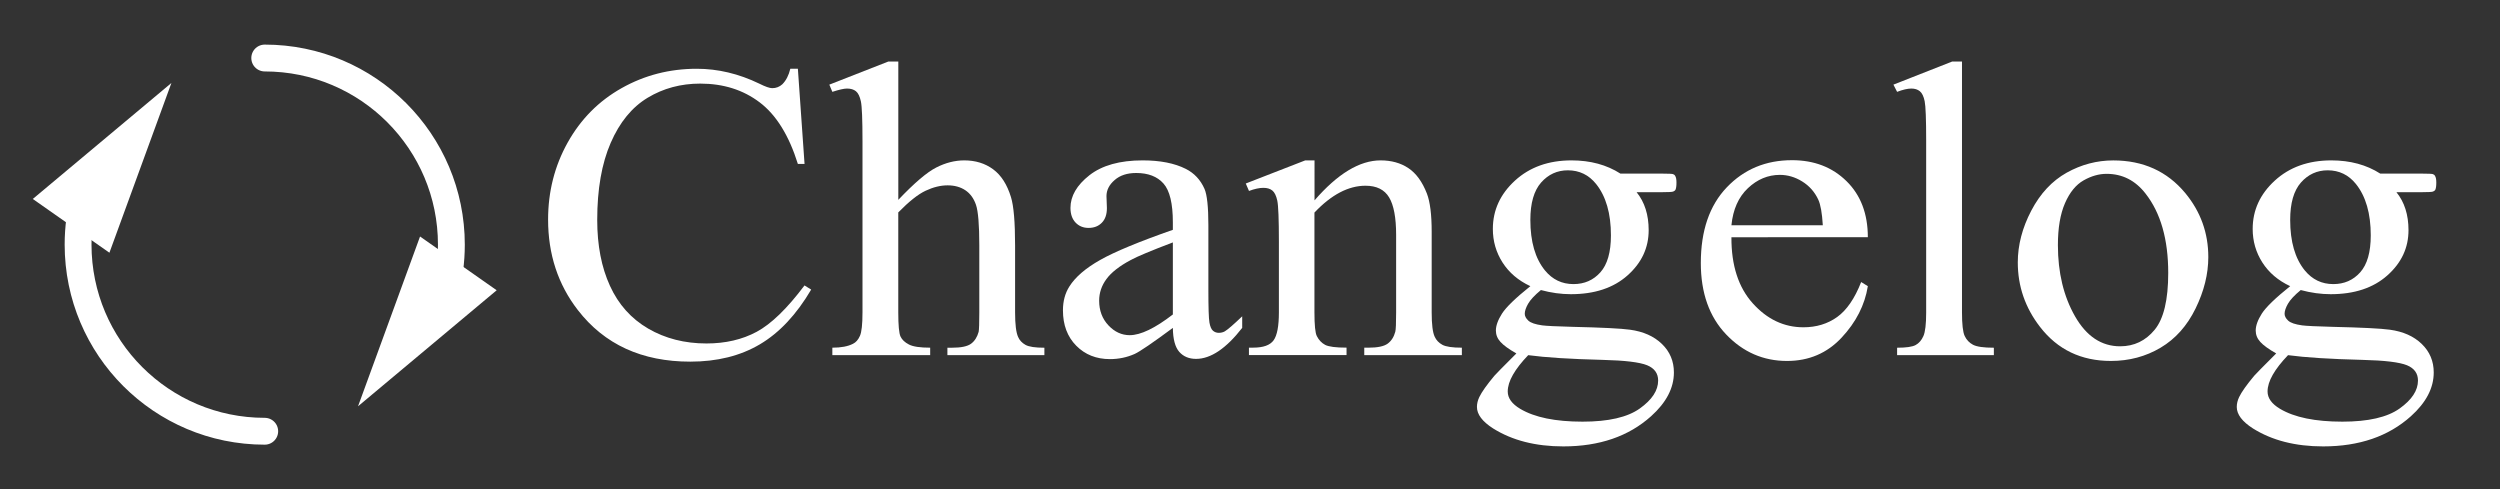 <?xml version="1.0" encoding="utf-8"?>
<!-- Generator: Adobe Illustrator 24.1.2, SVG Export Plug-In . SVG Version: 6.00 Build 0)  -->
<svg version="1.1" id="Layer_1" xmlns="http://www.w3.org/2000/svg" xmlns:xlink="http://www.w3.org/1999/xlink" x="0px" y="0px"
	 viewBox="0 0 651.89 127.56" style="enable-background:new 0 0 651.89 127.56;" xml:space="preserve">
<rect x="0" y="0" width="651.89" height="127.56" fill="#333333" stroke="none"/>
<style type="text/css">
	.st0{display:none;}
	.st1{display:inline;fill:none;stroke:#000000;stroke-width:4;stroke-miterlimit:20;}
	.st2{fill:none;stroke:#FFFFFF;stroke-width:7;stroke-linecap:round;stroke-miterlimit:20;}
	.st3{fill:#FFFFFF;}
	.st4{display:inline;}
</style>
<g class="st0">
	<path class="st1" d="M649.88,105.59c0,10.91-8.93,19.84-19.84,19.84H21.85c-10.91,0-19.84-8.93-19.84-19.84V21.97
		c0-10.91,8.93-19.84,19.84-19.84h608.18c10.91,0,19.84,8.93,19.84,19.84V105.59z"/>
</g>
<g>
	<g>
		<g>
			<path class="st2" d="M69.03,112.45c-26.88,0-48.67-21.79-48.67-48.67c0-4.37,0.58-8.61,1.66-12.65"/>
			<g>
				<polygon class="st3" points="28.53,65.9 44.7,21.63 8.55,51.88 				"/>
			</g>
		</g>
	</g>
	<g>
		<g>
			<path class="st2" d="M69.03,15.13c26.88,0,48.67,21.79,48.67,48.67c0,4.37-0.58,8.61-1.66,12.65"/>
			<g>
				<polygon class="st3" points="109.53,61.67 93.36,105.94 129.51,75.69 				"/>
			</g>
		</g>
	</g>
</g>
<g class="st0">
	<path class="st4" d="M286.33,17.55v30.57h-2.41c-0.78-5.87-2.18-10.54-4.2-14.02c-2.02-3.48-4.9-6.24-8.64-8.28
		c-3.74-2.04-7.61-3.06-11.6-3.06c-4.52,0-8.26,1.38-11.21,4.14c-2.96,2.76-4.43,5.9-4.43,9.42c0,2.7,0.93,5.15,2.8,7.37
		c2.69,3.26,9.1,7.61,19.23,13.04c8.26,4.43,13.9,7.83,16.92,10.2c3.02,2.37,5.35,5.16,6.98,8.38c1.63,3.22,2.44,6.58,2.44,10.1
		c0,6.69-2.6,12.46-7.79,17.31c-5.19,4.85-11.88,7.27-20.05,7.27c-2.56,0-4.98-0.2-7.24-0.59c-1.35-0.22-4.14-1.01-8.38-2.38
		s-6.92-2.05-8.05-2.05c-1.09,0-1.95,0.33-2.57,0.98c-0.63,0.65-1.1,2-1.4,4.04h-2.41V79.67h2.41c1.13,6.35,2.65,11.09,4.56,14.24
		c1.91,3.15,4.83,5.77,8.77,7.85c3.93,2.09,8.25,3.13,12.94,3.13c5.43,0,9.72-1.43,12.88-4.3c3.15-2.87,4.73-6.26,4.73-10.17
		c0-2.17-0.6-4.37-1.79-6.58c-1.2-2.22-3.05-4.28-5.57-6.19c-1.69-1.3-6.32-4.07-13.89-8.31s-12.94-7.62-16.13-10.14
		s-5.62-5.3-7.27-8.34c-1.65-3.04-2.48-6.39-2.48-10.04c0-6.34,2.43-11.81,7.3-16.39c4.87-4.58,11.06-6.88,18.58-6.88
		c4.69,0,9.67,1.15,14.93,3.46c2.43,1.09,4.15,1.63,5.15,1.63c1.13,0,2.05-0.34,2.77-1.01c0.72-0.67,1.29-2.03,1.73-4.07H286.33z"/>
	<path class="st4" d="M313.58,70.74c-0.04,8.87,2.11,15.82,6.45,20.86c4.35,5.04,9.45,7.56,15.32,7.56c3.91,0,7.31-1.08,10.2-3.23
		c2.89-2.15,5.31-5.83,7.27-11.05l2.02,1.3c-0.91,5.96-3.56,11.38-7.95,16.26c-4.39,4.89-9.89,7.33-16.49,7.33
		c-7.17,0-13.31-2.79-18.42-8.38c-5.11-5.58-7.66-13.09-7.66-22.52c0-10.21,2.62-18.18,7.86-23.89c5.24-5.71,11.81-8.57,19.72-8.57
		c6.69,0,12.19,2.21,16.49,6.62c4.3,4.41,6.45,10.31,6.45,17.7H313.58z M313.58,66.96h27.64c-0.22-3.82-0.67-6.52-1.37-8.08
		c-1.09-2.43-2.71-4.35-4.86-5.74s-4.4-2.09-6.75-2.09c-3.61,0-6.83,1.4-9.68,4.21C315.72,58.06,314.06,61.96,313.58,66.96z"/>
	<path class="st4" d="M380.27,46.49v13.43c5-8.95,10.13-13.43,15.38-13.43c2.39,0,4.37,0.73,5.93,2.18s2.35,3.14,2.35,5.05
		c0,1.7-0.57,3.13-1.69,4.3c-1.13,1.17-2.48,1.76-4.04,1.76c-1.52,0-3.23-0.75-5.12-2.25c-1.89-1.5-3.29-2.25-4.21-2.25
		c-0.78,0-1.63,0.44-2.54,1.3c-1.96,1.78-3.98,4.72-6.06,8.8v28.62c0,3.3,0.41,5.8,1.24,7.5c0.56,1.17,1.56,2.15,3,2.93
		c1.43,0.78,3.5,1.17,6.19,1.17v2.35h-30.57v-2.35c3.04,0,5.3-0.48,6.78-1.43c1.09-0.69,1.85-1.8,2.28-3.32
		c0.22-0.74,0.33-2.85,0.33-6.32V71.39c0-6.95-0.14-11.09-0.42-12.42c-0.28-1.33-0.8-2.29-1.56-2.9c-0.76-0.61-1.71-0.91-2.84-0.91
		c-1.35,0-2.87,0.33-4.56,0.98l-0.65-2.35l18.06-7.3H380.27z"/>
	<path class="st4" d="M427.85,46.49v47.98c0,3.74,0.27,6.23,0.82,7.46c0.54,1.24,1.35,2.16,2.41,2.77c1.06,0.61,3.01,0.91,5.83,0.91
		v2.35h-29.01v-2.35c2.91,0,4.87-0.28,5.87-0.85c1-0.56,1.79-1.5,2.38-2.8s0.88-3.8,0.88-7.5V71.46c0-6.47-0.2-10.67-0.59-12.58
		c-0.3-1.39-0.78-2.36-1.43-2.9c-0.65-0.54-1.54-0.81-2.67-0.81c-1.22,0-2.7,0.33-4.43,0.98l-0.91-2.35l17.99-7.3H427.85z
		 M422.44,15.27c1.83,0,3.38,0.64,4.66,1.92c1.28,1.28,1.92,2.84,1.92,4.66s-0.64,3.39-1.92,4.69c-1.28,1.3-2.84,1.96-4.66,1.96
		s-3.39-0.65-4.69-1.96s-1.96-2.87-1.96-4.69s0.64-3.38,1.92-4.66C419,15.91,420.57,15.27,422.44,15.27z"/>
	<path class="st4" d="M454.39,70.74c-0.04,8.87,2.11,15.82,6.45,20.86c4.35,5.04,9.45,7.56,15.32,7.56c3.91,0,7.31-1.08,10.2-3.23
		s5.31-5.83,7.27-11.05l2.02,1.3c-0.91,5.96-3.56,11.38-7.95,16.26c-4.39,4.89-9.89,7.33-16.49,7.33c-7.17,0-13.31-2.79-18.42-8.38
		c-5.11-5.58-7.66-13.09-7.66-22.52c0-10.21,2.62-18.18,7.85-23.89c5.24-5.71,11.81-8.57,19.72-8.57c6.69,0,12.19,2.21,16.49,6.62
		c4.3,4.41,6.45,10.31,6.45,17.7H454.39z M454.39,66.96h27.64c-0.22-3.82-0.68-6.52-1.37-8.08c-1.09-2.43-2.71-4.35-4.86-5.74
		s-4.4-2.09-6.75-2.09c-3.61,0-6.84,1.4-9.68,4.21S454.86,61.96,454.39,66.96z"/>
	<path class="st4" d="M542.19,46.49v20.34h-2.15c-1.65-6.39-3.77-10.73-6.36-13.04c-2.59-2.3-5.88-3.46-9.88-3.46
		c-3.04,0-5.5,0.8-7.37,2.41c-1.87,1.61-2.8,3.39-2.8,5.35c0,2.43,0.7,4.52,2.09,6.26c1.35,1.78,4.08,3.67,8.21,5.67l9.52,4.63
		c8.82,4.3,13.23,9.97,13.23,17.01c0,5.43-2.05,9.81-6.16,13.13c-4.11,3.33-8.7,4.99-13.79,4.99c-3.65,0-7.82-0.65-12.52-1.96
		c-1.43-0.43-2.61-0.65-3.52-0.65c-1,0-1.78,0.57-2.35,1.7h-2.15V87.56h2.15c1.22,6.08,3.54,10.67,6.98,13.75
		c3.43,3.09,7.28,4.63,11.54,4.63c3,0,5.44-0.88,7.33-2.64s2.84-3.88,2.84-6.36c0-3-1.05-5.52-3.16-7.56
		c-2.11-2.04-6.31-4.63-12.61-7.76c-6.3-3.13-10.43-5.95-12.39-8.47c-1.96-2.48-2.93-5.61-2.93-9.39c0-4.91,1.68-9.02,5.05-12.32
		c3.37-3.3,7.72-4.95,13.07-4.95c2.35,0,5.19,0.5,8.54,1.5c2.22,0.65,3.69,0.98,4.43,0.98c0.69,0,1.24-0.15,1.63-0.46
		c0.39-0.3,0.85-0.98,1.37-2.02H542.19z"/>
</g>
<g class="st0">
	<path class="st4" d="M188.61,17.55c11.47,0,21.41,4.36,29.82,13.07c8.41,8.71,12.61,19.59,12.61,32.63
		c0,13.43-4.24,24.58-12.71,33.44c-8.47,8.87-18.73,13.3-30.77,13.3c-12.17,0-22.39-4.32-30.67-12.97
		c-8.28-8.65-12.42-19.84-12.42-33.57c0-14.04,4.78-25.49,14.34-34.35C167.12,21.39,177.05,17.55,188.61,17.55z M187.37,22.31
		c-7.91,0-14.25,2.93-19.04,8.8c-5.95,7.3-8.93,17.99-8.93,32.07c0,14.43,3.09,25.53,9.26,33.31c4.74,5.91,10.99,8.87,18.77,8.87
		c8.3,0,15.16-3.24,20.57-9.71c5.41-6.48,8.12-16.69,8.12-30.64c0-15.12-2.98-26.4-8.93-33.83
		C202.41,25.26,195.8,22.31,187.37,22.31z"/>
	<path class="st4" d="M257.78,59.14c7-8.43,13.67-12.65,20.01-12.65c3.26,0,6.06,0.81,8.41,2.44c2.35,1.63,4.21,4.31,5.61,8.05
		c0.96,2.61,1.43,6.61,1.43,12v25.49c0,3.78,0.3,6.35,0.91,7.69c0.48,1.09,1.25,1.93,2.31,2.54c1.06,0.61,3.03,0.91,5.9,0.91v2.35
		h-29.53v-2.35h1.24c2.78,0,4.73-0.42,5.83-1.27s1.88-2.1,2.31-3.75c0.17-0.65,0.26-2.69,0.26-6.13V70.02
		c0-5.43-0.71-9.38-2.12-11.83c-1.41-2.46-3.79-3.68-7.14-3.68c-5.17,0-10.32,2.83-15.45,8.47v31.49c0,4.04,0.24,6.54,0.72,7.5
		c0.61,1.26,1.44,2.18,2.51,2.77c1.06,0.59,3.23,0.88,6.49,0.88v2.35h-29.53v-2.35h1.3c3.04,0,5.09-0.77,6.16-2.31
		c1.06-1.54,1.6-4.49,1.6-8.83V72.31c0-7.17-0.16-11.54-0.49-13.1c-0.33-1.56-0.83-2.63-1.5-3.19c-0.67-0.56-1.58-0.85-2.71-0.85
		c-1.22,0-2.67,0.33-4.37,0.98l-0.98-2.35l17.99-7.3h2.8V59.14z"/>
	<path class="st4" d="M317.16,70.74c-0.04,8.87,2.11,15.82,6.45,20.86c4.35,5.04,9.45,7.56,15.32,7.56c3.91,0,7.31-1.08,10.2-3.23
		c2.89-2.15,5.31-5.83,7.27-11.05l2.02,1.3c-0.91,5.96-3.56,11.38-7.95,16.26c-4.39,4.89-9.89,7.33-16.49,7.33
		c-7.17,0-13.31-2.79-18.42-8.38c-5.11-5.58-7.66-13.09-7.66-22.52c0-10.21,2.62-18.18,7.86-23.89c5.24-5.71,11.81-8.57,19.72-8.57
		c6.69,0,12.19,2.21,16.49,6.62c4.3,4.41,6.45,10.31,6.45,17.7H317.16z M317.16,66.96h27.64c-0.22-3.82-0.67-6.52-1.37-8.08
		c-1.09-2.43-2.71-4.35-4.86-5.74s-4.4-2.09-6.75-2.09c-3.61,0-6.83,1.4-9.68,4.21C319.3,58.06,317.64,61.96,317.16,66.96z"/>
	<path class="st4" d="M404.97,46.49v20.34h-2.15c-1.65-6.39-3.77-10.73-6.36-13.04c-2.59-2.3-5.88-3.46-9.88-3.46
		c-3.04,0-5.5,0.8-7.37,2.41c-1.87,1.61-2.8,3.39-2.8,5.35c0,2.43,0.7,4.52,2.09,6.26c1.35,1.78,4.08,3.67,8.21,5.67l9.52,4.63
		c8.82,4.3,13.23,9.97,13.23,17.01c0,5.43-2.05,9.81-6.16,13.13c-4.11,3.33-8.7,4.99-13.79,4.99c-3.65,0-7.82-0.65-12.52-1.96
		c-1.43-0.43-2.61-0.65-3.52-0.65c-1,0-1.78,0.57-2.35,1.7h-2.15V87.56h2.15c1.22,6.08,3.54,10.67,6.98,13.75
		c3.43,3.09,7.28,4.63,11.54,4.63c3,0,5.44-0.88,7.33-2.64s2.84-3.88,2.84-6.36c0-3-1.05-5.52-3.16-7.56
		c-2.11-2.04-6.31-4.63-12.61-7.76c-6.3-3.13-10.43-5.95-12.39-8.47c-1.96-2.48-2.93-5.61-2.93-9.39c0-4.91,1.68-9.02,5.05-12.32
		c3.37-3.3,7.72-4.95,13.07-4.95c2.35,0,5.19,0.5,8.54,1.5c2.22,0.65,3.69,0.98,4.43,0.98c0.69,0,1.24-0.15,1.63-0.46
		c0.39-0.3,0.85-0.98,1.37-2.02H404.97z"/>
	<path class="st4" d="M435.87,15.27v43.68c4.82-5.3,8.65-8.7,11.47-10.2c2.83-1.5,5.65-2.25,8.47-2.25c3.39,0,6.3,0.93,8.74,2.8
		c2.43,1.87,4.24,4.8,5.41,8.8c0.83,2.78,1.24,7.87,1.24,15.25v21.12c0,3.78,0.3,6.37,0.91,7.76c0.43,1.04,1.17,1.87,2.22,2.48
		c1.04,0.61,2.96,0.91,5.74,0.91v2.35h-29.33v-2.35h1.37c2.78,0,4.72-0.42,5.8-1.27s1.85-2.1,2.28-3.75c0.13-0.69,0.2-2.74,0.2-6.13
		V73.35c0-6.52-0.34-10.8-1.01-12.84s-1.75-3.57-3.23-4.6c-1.48-1.02-3.26-1.53-5.35-1.53c-2.13,0-4.35,0.57-6.65,1.69
		c-2.3,1.13-5.06,3.41-8.28,6.85v31.55c0,4.09,0.23,6.63,0.68,7.63c0.46,1,1.3,1.84,2.54,2.51c1.24,0.67,3.38,1.01,6.42,1.01v2.35
		h-29.6v-2.35c2.65,0,4.74-0.41,6.26-1.24c0.87-0.43,1.56-1.26,2.09-2.48c0.52-1.22,0.78-3.69,0.78-7.43V40.43
		c0-6.82-0.16-11.02-0.49-12.58s-0.83-2.63-1.5-3.19c-0.67-0.56-1.58-0.85-2.71-0.85c-0.91,0-2.39,0.35-4.43,1.04l-0.91-2.28
		l17.86-7.3H435.87z"/>
	<path class="st4" d="M514.29,46.49c9.04,0,16.3,3.43,21.77,10.3c4.65,5.87,6.98,12.6,6.98,20.21c0,5.35-1.28,10.76-3.85,16.23
		s-6.09,9.6-10.59,12.39c-4.5,2.78-9.51,4.17-15.03,4.17c-9,0-16.15-3.58-21.45-10.76c-4.48-6.04-6.71-12.82-6.71-20.34
		c0-5.48,1.36-10.92,4.07-16.33c2.72-5.41,6.29-9.41,10.72-11.99S509.34,46.49,514.29,46.49z M512.27,50.73
		c-2.3,0-4.62,0.68-6.94,2.05c-2.33,1.37-4.21,3.77-5.64,7.2c-1.43,3.43-2.15,7.84-2.15,13.23c0,8.69,1.73,16.19,5.18,22.49
		c3.46,6.3,8.01,9.45,13.66,9.45c4.21,0,7.69-1.74,10.43-5.22c2.74-3.48,4.11-9.45,4.11-17.93c0-10.6-2.28-18.95-6.84-25.03
		C520.99,52.81,517.05,50.73,512.27,50.73z"/>
	<path class="st4" d="M569.18,28.63v19.62h13.95v4.56h-13.95v38.72c0,3.87,0.55,6.48,1.66,7.82s2.53,2.02,4.27,2.02
		c1.43,0,2.82-0.45,4.17-1.34c1.35-0.89,2.39-2.21,3.13-3.94h2.54c-1.52,4.26-3.67,7.46-6.45,9.62s-5.65,3.23-8.6,3.23
		c-2,0-3.96-0.55-5.87-1.66c-1.91-1.11-3.32-2.69-4.24-4.76c-0.91-2.06-1.37-5.25-1.37-9.55V52.81h-9.45v-2.15
		c2.39-0.96,4.83-2.58,7.33-4.86c2.5-2.28,4.73-4.99,6.68-8.12c1-1.65,2.39-4.67,4.17-9.06H569.18z"/>
	<path class="st4" d="M627.53,46.49v20.34h-2.15c-1.65-6.39-3.77-10.73-6.36-13.04c-2.59-2.3-5.88-3.46-9.88-3.46
		c-3.04,0-5.5,0.8-7.37,2.41c-1.87,1.61-2.8,3.39-2.8,5.35c0,2.43,0.7,4.52,2.09,6.26c1.35,1.78,4.08,3.67,8.21,5.67l9.52,4.63
		c8.82,4.3,13.23,9.97,13.23,17.01c0,5.43-2.05,9.81-6.16,13.13c-4.11,3.33-8.7,4.99-13.79,4.99c-3.65,0-7.82-0.65-12.52-1.96
		c-1.43-0.43-2.61-0.65-3.52-0.65c-1,0-1.78,0.57-2.35,1.7h-2.15V87.56h2.15c1.22,6.08,3.54,10.67,6.98,13.75
		c3.43,3.09,7.28,4.63,11.54,4.63c3,0,5.44-0.88,7.33-2.64s2.84-3.88,2.84-6.36c0-3-1.05-5.52-3.16-7.56
		c-2.11-2.04-6.31-4.63-12.61-7.76c-6.3-3.13-10.43-5.95-12.39-8.47c-1.96-2.48-2.93-5.61-2.93-9.39c0-4.91,1.68-9.02,5.05-12.32
		c3.37-3.3,7.72-4.95,13.07-4.95c2.35,0,5.19,0.5,8.54,1.5c2.22,0.65,3.69,0.98,4.43,0.98c0.69,0,1.24-0.15,1.63-0.46
		c0.39-0.3,0.85-0.98,1.37-2.02H627.53z"/>
</g>
<g>
	<path class="st3" d="M208.05,17.92l1.74,24.83h-1.74c-2.32-7.43-5.64-12.78-9.95-16.05c-4.31-3.27-9.48-4.9-15.51-4.9
		c-5.06,0-9.63,1.23-13.71,3.69c-4.08,2.46-7.3,6.38-9.64,11.77c-2.34,5.39-3.51,12.08-3.51,20.09c0,6.61,1.1,12.33,3.32,17.18
		c2.21,4.85,5.53,8.56,9.97,11.15c4.44,2.58,9.5,3.88,15.2,3.88c4.94,0,9.31-1.01,13.09-3.04c3.78-2.03,7.94-6.06,12.47-12.09
		l1.74,1.08c-3.82,6.5-8.28,11.26-13.37,14.27c-5.1,3.02-11.15,4.52-18.15,4.52c-12.62,0-22.4-4.49-29.33-13.46
		c-5.17-6.68-7.75-14.54-7.75-23.59c0-7.29,1.7-13.98,5.11-20.09c3.41-6.1,8.1-10.83,14.08-14.19c5.97-3.36,12.5-5.04,19.58-5.04
		c5.51,0,10.94,1.29,16.3,3.88c1.57,0.79,2.7,1.18,3.37,1.18c1.01,0,1.89-0.34,2.64-1.02c0.97-0.97,1.67-2.32,2.08-4.04H208.05z"/>
	<path class="st3" d="M234.24,16.03v36.08c4.16-4.38,7.45-7.19,9.89-8.43c2.43-1.24,4.87-1.86,7.3-1.86c2.92,0,5.43,0.77,7.53,2.32
		c2.1,1.54,3.65,3.97,4.66,7.27c0.71,2.3,1.07,6.5,1.07,12.6v17.45c0,3.12,0.26,5.26,0.79,6.41c0.37,0.86,1.01,1.54,1.91,2.05
		s2.55,0.75,4.94,0.75v1.94h-25.29v-1.94h1.18c2.4,0,4.06-0.35,5-1.05c0.94-0.7,1.59-1.73,1.97-3.1c0.11-0.57,0.17-2.26,0.17-5.06
		V64.01c0-5.39-0.29-8.92-0.87-10.61c-0.58-1.69-1.51-2.95-2.78-3.8c-1.27-0.84-2.81-1.27-4.61-1.27c-1.84,0-3.75,0.47-5.73,1.4
		c-1.99,0.93-4.36,2.82-7.14,5.66v26.07c0,3.38,0.2,5.47,0.59,6.3s1.12,1.52,2.19,2.07c1.07,0.56,2.91,0.83,5.54,0.83v1.94h-25.51
		v-1.94c2.28,0,4.08-0.34,5.39-1.02c0.75-0.36,1.35-1.04,1.8-2.05c0.45-1,0.67-3.05,0.67-6.14V36.82c0-5.64-0.14-9.1-0.42-10.39
		c-0.28-1.29-0.71-2.17-1.29-2.64c-0.58-0.47-1.36-0.7-2.33-0.7c-0.79,0-2.06,0.29-3.82,0.86l-0.79-1.88l15.4-6.03H234.24z"/>
	<path class="st3" d="M305.83,85.5c-5.28,3.91-8.6,6.17-9.95,6.79c-2.02,0.9-4.18,1.35-6.46,1.35c-3.56,0-6.49-1.17-8.79-3.5
		c-2.3-2.33-3.46-5.4-3.46-9.21c0-2.4,0.56-4.49,1.69-6.25c1.54-2.44,4.21-4.74,8.01-6.89c3.8-2.15,10.12-4.77,18.96-7.86v-1.94
		c0-4.92-0.81-8.29-2.44-10.13s-4-2.75-7.11-2.75c-2.36,0-4.23,0.61-5.62,1.83c-1.42,1.22-2.14,2.62-2.14,4.2l0.11,3.12
		c0,1.65-0.44,2.93-1.32,3.82c-0.88,0.9-2.03,1.35-3.46,1.35c-1.39,0-2.52-0.47-3.4-1.4c-0.88-0.93-1.32-2.21-1.32-3.82
		c0-3.09,1.65-5.92,4.94-8.51c3.3-2.58,7.92-3.88,13.88-3.88c4.57,0,8.32,0.74,11.24,2.21c2.21,1.11,3.84,2.85,4.89,5.22
		c0.67,1.54,1.01,4.7,1.01,9.48v16.75c0,4.7,0.09,7.58,0.28,8.64c0.19,1.06,0.5,1.77,0.93,2.13c0.43,0.36,0.93,0.54,1.49,0.54
		c0.6,0,1.12-0.13,1.57-0.38c0.79-0.47,2.3-1.78,4.55-3.93v3.02c-4.2,5.38-8.2,8.08-12.03,8.08c-1.84,0-3.3-0.61-4.38-1.83
		C306.43,90.53,305.86,88.45,305.83,85.5z M305.83,82V63.21c-5.66,2.15-9.31,3.68-10.96,4.58c-2.96,1.58-5.08,3.23-6.35,4.96
		c-1.27,1.72-1.91,3.61-1.91,5.65c0,2.58,0.81,4.73,2.42,6.44c1.61,1.71,3.46,2.56,5.56,2.56C297.43,87.39,301.18,85.59,305.83,82z"
		/>
	<path class="st3" d="M342.75,52.27c6.03-6.96,11.78-10.45,17.25-10.45c2.81,0,5.23,0.67,7.25,2.02c2.02,1.35,3.63,3.56,4.83,6.65
		c0.82,2.15,1.24,5.46,1.24,9.91v21.06c0,3.12,0.26,5.24,0.79,6.35c0.41,0.9,1.08,1.6,2,2.1c0.92,0.5,2.61,0.75,5.08,0.75v1.94
		h-25.45v-1.94h1.07c2.4,0,4.07-0.35,5.03-1.05c0.96-0.7,1.62-1.73,1.99-3.1c0.15-0.54,0.22-2.23,0.22-5.06v-20.2
		c0-4.49-0.61-7.75-1.83-9.78c-1.22-2.03-3.27-3.04-6.15-3.04c-4.46,0-8.9,2.33-13.32,7v26.01c0,3.34,0.21,5.4,0.62,6.19
		c0.52,1.04,1.25,1.8,2.16,2.29c0.92,0.49,2.78,0.73,5.59,0.73v1.94h-25.45v-1.94h1.12c2.62,0,4.39-0.64,5.31-1.91
		c0.92-1.27,1.38-3.71,1.38-7.3V63.15c0-5.92-0.14-9.53-0.42-10.83c-0.28-1.29-0.71-2.17-1.29-2.64c-0.58-0.47-1.36-0.7-2.33-0.7
		c-1.05,0-2.3,0.27-3.76,0.81l-0.84-1.94l15.51-6.03h2.42V52.27z"/>
	<path class="st3" d="M399.05,74.62c-3.15-1.47-5.56-3.53-7.25-6.17c-1.69-2.64-2.53-5.56-2.53-8.75c0-4.88,1.92-9.08,5.76-12.6
		c3.84-3.52,8.76-5.28,14.75-5.28c4.91,0,9.16,1.15,12.76,3.45h10.9c1.61,0,2.55,0.05,2.81,0.13c0.26,0.09,0.45,0.24,0.56,0.46
		c0.22,0.32,0.34,0.9,0.34,1.72c0,0.93-0.09,1.58-0.28,1.94c-0.11,0.18-0.31,0.32-0.59,0.43c-0.28,0.11-1.23,0.16-2.84,0.16h-6.69
		c2.1,2.58,3.15,5.89,3.15,9.91c0,4.6-1.84,8.53-5.51,11.79c-3.67,3.27-8.6,4.9-14.78,4.9c-2.55,0-5.15-0.36-7.81-1.08
		c-1.65,1.36-2.76,2.56-3.34,3.58c-0.58,1.02-0.87,1.89-0.87,2.61c0,0.61,0.31,1.2,0.93,1.78c0.62,0.58,1.83,0.99,3.63,1.24
		c1.05,0.14,3.67,0.27,7.87,0.38c7.72,0.18,12.72,0.43,15,0.75c3.48,0.47,6.27,1.71,8.34,3.72c2.08,2.01,3.12,4.49,3.12,7.43
		c0,4.06-1.99,7.86-5.96,11.42c-5.84,5.24-13.47,7.86-22.87,7.86c-7.23,0-13.34-1.56-18.32-4.69c-2.81-1.8-4.21-3.66-4.21-5.6
		c0-0.86,0.21-1.72,0.62-2.58c0.64-1.33,1.95-3.18,3.93-5.55c0.26-0.32,2.17-2.26,5.73-5.82c-1.95-1.11-3.33-2.11-4.13-2.99
		c-0.81-0.88-1.21-1.88-1.21-2.99c0-1.26,0.53-2.73,1.6-4.42C392.73,80.1,395.19,77.71,399.05,74.62z M398.49,92.61
		c-1.76,1.83-3.09,3.54-3.99,5.12c-0.9,1.58-1.35,3.03-1.35,4.36c0,1.72,1.09,3.23,3.26,4.52c3.75,2.23,9.16,3.34,16.24,3.34
		c6.74,0,11.72-1.14,14.92-3.42c3.2-2.28,4.8-4.71,4.8-7.3c0-1.87-0.96-3.2-2.87-3.99c-1.95-0.79-5.81-1.26-11.58-1.4
		C409.5,93.63,403.02,93.22,398.49,92.61z M408.83,44.41c-2.77,0-5.09,1.06-6.97,3.18c-1.87,2.12-2.81,5.37-2.81,9.75
		c0,5.67,1.27,10.07,3.82,13.19c1.95,2.37,4.42,3.55,7.42,3.55c2.85,0,5.19-1.02,7.02-3.07c1.83-2.05,2.75-5.26,2.75-9.64
		c0-5.71-1.29-10.18-3.88-13.41C414.28,45.6,411.82,44.41,408.83,44.41z"/>
	<path class="st3" d="M451.48,61.86c-0.04,7.32,1.82,13.07,5.56,17.23c3.75,4.17,8.15,6.25,13.21,6.25c3.37,0,6.3-0.89,8.79-2.67
		c2.49-1.78,4.58-4.82,6.27-9.13l1.74,1.08c-0.79,4.92-3.07,9.4-6.86,13.44c-3.78,4.04-8.52,6.06-14.22,6.06
		c-6.18,0-11.47-2.31-15.87-6.92c-4.4-4.61-6.6-10.82-6.6-18.61c0-8.44,2.26-15.02,6.77-19.74c4.51-4.72,10.18-7.08,17-7.08
		c5.77,0,10.51,1.82,14.22,5.47c3.71,3.64,5.56,8.52,5.56,14.62H451.48z M451.48,58.74h23.83c-0.19-3.16-0.58-5.39-1.18-6.68
		c-0.94-2.01-2.33-3.59-4.19-4.74c-1.85-1.15-3.79-1.72-5.82-1.72c-3.11,0-5.89,1.16-8.34,3.47
		C453.32,51.39,451.89,54.61,451.48,58.74z"/>
	<path class="st3" d="M511.6,16.03v65.43c0,3.09,0.23,5.13,0.7,6.14c0.47,1.01,1.19,1.77,2.16,2.29c0.97,0.52,2.79,0.78,5.45,0.78
		v1.94h-25.23v-1.94c2.36,0,3.97-0.23,4.83-0.7c0.86-0.47,1.54-1.24,2.02-2.32c0.49-1.08,0.73-3.14,0.73-6.19V36.66
		c0-5.57-0.13-8.98-0.39-10.26c-0.26-1.27-0.68-2.14-1.26-2.61c-0.58-0.47-1.32-0.7-2.22-0.7c-0.97,0-2.21,0.29-3.71,0.86
		l-0.96-1.88l15.34-6.03H511.6z"/>
	<path class="st3" d="M551.05,41.83c7.79,0,14.05,2.84,18.77,8.51c4.01,4.85,6.01,10.41,6.01,16.69c0,4.42-1.11,8.89-3.32,13.41
		c-2.21,4.52-5.25,7.93-9.13,10.23c-3.88,2.3-8.2,3.45-12.95,3.45c-7.75,0-13.92-2.96-18.49-8.89c-3.86-4.99-5.79-10.59-5.79-16.8
		c0-4.52,1.17-9.02,3.51-13.49c2.34-4.47,5.42-7.77,9.24-9.91C542.73,42.9,546.78,41.83,551.05,41.83z M549.3,45.33
		c-1.99,0-3.98,0.57-5.98,1.7c-2,1.13-3.63,3.12-4.86,5.95c-1.24,2.84-1.85,6.48-1.85,10.93c0,7.18,1.49,13.37,4.47,18.58
		c2.98,5.21,6.9,7.81,11.77,7.81c3.63,0,6.63-1.44,8.99-4.31c2.36-2.87,3.54-7.81,3.54-14.81c0-8.76-1.97-15.65-5.9-20.68
		C556.81,47.05,553.42,45.33,549.3,45.33z"/>
	<path class="st3" d="M597.18,74.62c-3.15-1.47-5.56-3.53-7.25-6.17c-1.69-2.64-2.53-5.56-2.53-8.75c0-4.88,1.92-9.08,5.76-12.6
		c3.84-3.52,8.76-5.28,14.75-5.28c4.91,0,9.16,1.15,12.76,3.45h10.9c1.61,0,2.55,0.05,2.81,0.13c0.26,0.09,0.45,0.24,0.56,0.46
		c0.22,0.32,0.34,0.9,0.34,1.72c0,0.93-0.09,1.58-0.28,1.94c-0.11,0.18-0.31,0.32-0.59,0.43c-0.28,0.11-1.23,0.16-2.84,0.16h-6.69
		c2.1,2.58,3.15,5.89,3.15,9.91c0,4.6-1.84,8.53-5.51,11.79c-3.67,3.27-8.6,4.9-14.78,4.9c-2.55,0-5.15-0.36-7.81-1.08
		c-1.65,1.36-2.76,2.56-3.34,3.58c-0.58,1.02-0.87,1.89-0.87,2.61c0,0.61,0.31,1.2,0.93,1.78c0.62,0.58,1.83,0.99,3.63,1.24
		c1.05,0.14,3.67,0.27,7.87,0.38c7.72,0.18,12.72,0.43,15,0.75c3.48,0.47,6.27,1.71,8.34,3.72c2.08,2.01,3.12,4.49,3.12,7.43
		c0,4.06-1.99,7.86-5.96,11.42c-5.84,5.24-13.47,7.86-22.87,7.86c-7.23,0-13.34-1.56-18.32-4.69c-2.81-1.8-4.21-3.66-4.21-5.6
		c0-0.86,0.21-1.72,0.62-2.58c0.64-1.33,1.95-3.18,3.93-5.55c0.26-0.32,2.17-2.26,5.73-5.82c-1.95-1.11-3.33-2.11-4.13-2.99
		c-0.81-0.88-1.21-1.88-1.21-2.99c0-1.26,0.53-2.73,1.6-4.42C590.86,80.1,593.32,77.71,597.18,74.62z M596.62,92.61
		c-1.76,1.83-3.09,3.54-3.99,5.12c-0.9,1.58-1.35,3.03-1.35,4.36c0,1.72,1.09,3.23,3.26,4.52c3.75,2.23,9.16,3.34,16.24,3.34
		c6.74,0,11.72-1.14,14.92-3.42c3.2-2.28,4.8-4.71,4.8-7.3c0-1.87-0.96-3.2-2.87-3.99c-1.95-0.79-5.81-1.26-11.58-1.4
		C607.63,93.63,601.15,93.22,596.62,92.61z M606.96,44.41c-2.77,0-5.09,1.06-6.97,3.18c-1.87,2.12-2.81,5.37-2.81,9.75
		c0,5.67,1.27,10.07,3.82,13.19c1.95,2.37,4.42,3.55,7.42,3.55c2.85,0,5.19-1.02,7.02-3.07c1.83-2.05,2.75-5.26,2.75-9.64
		c0-5.71-1.29-10.18-3.88-13.41C612.41,45.6,609.95,44.41,606.96,44.41z"/>
</g>
<g>
</g>
<g>
</g>
<g>
</g>
<g>
</g>
<g>
</g>
<g>
</g>
<g>
</g>
</svg>
